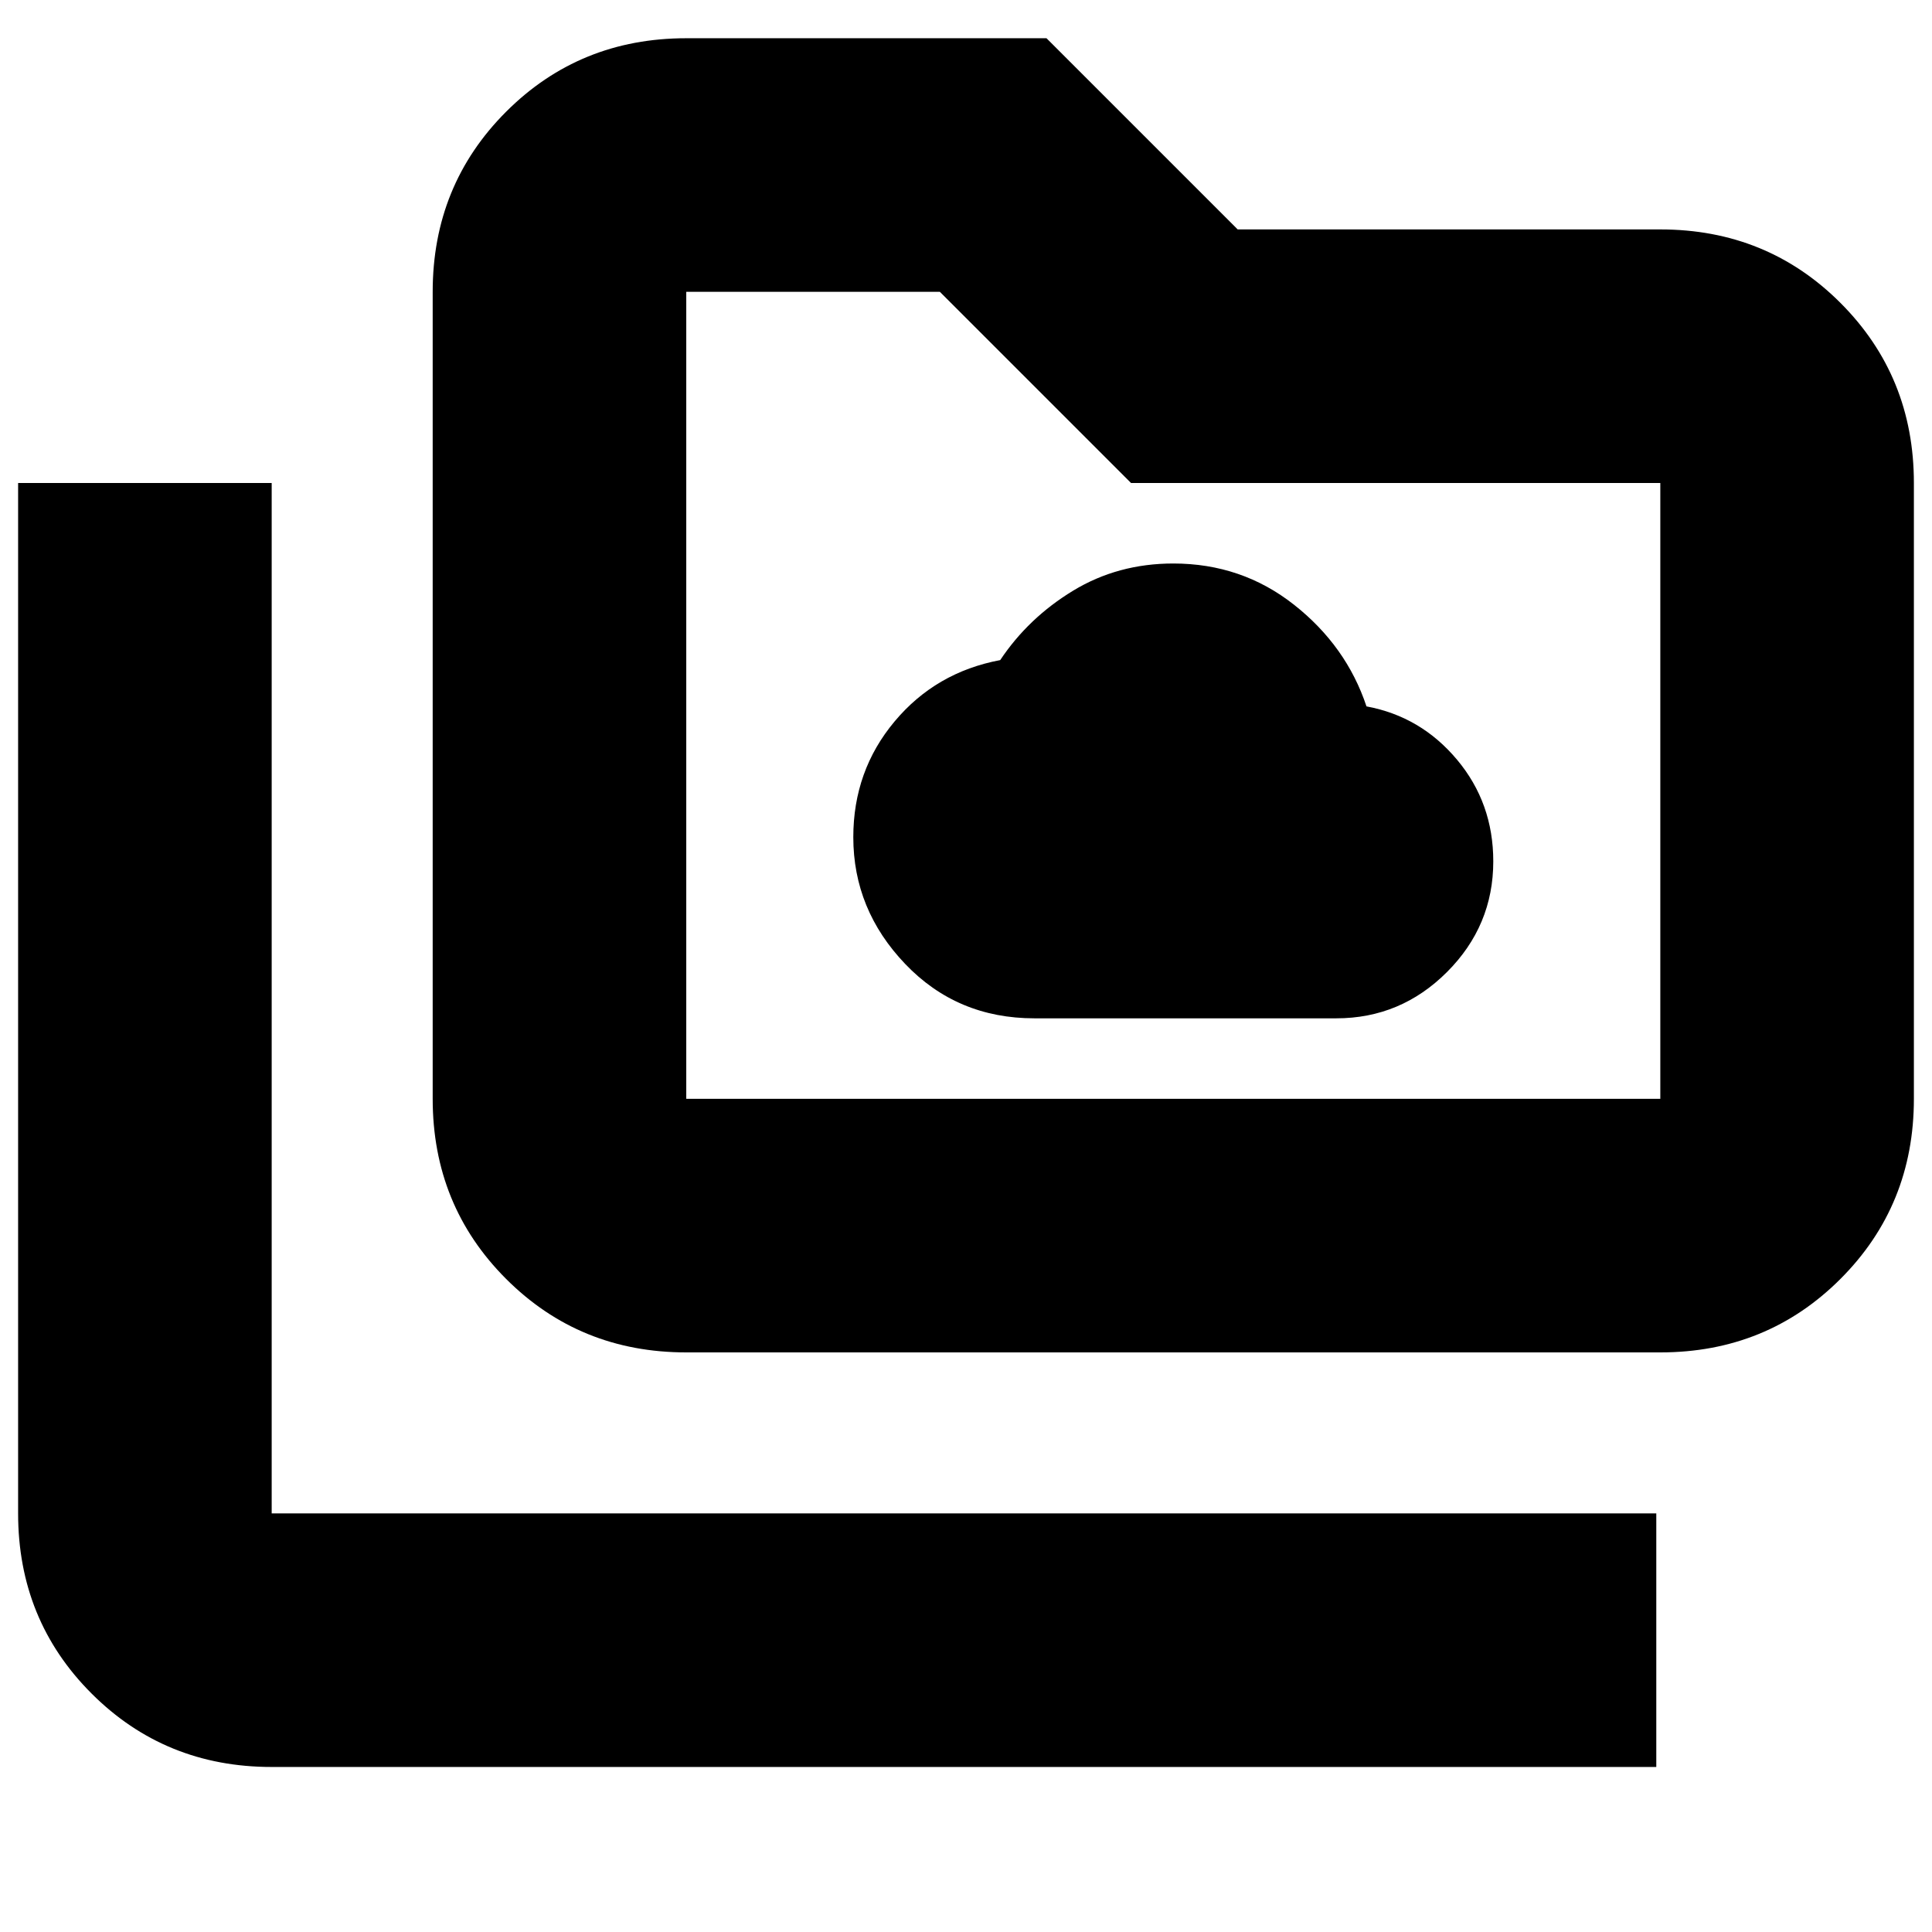 <svg xmlns="http://www.w3.org/2000/svg" height="24" viewBox="0 96 960 960" width="24"><path d="M514 602h150q32 0 55-23t23-55q0-29-18-50.5T679 447q-10-30-36-50.5T583 376q-27.529 0-49.765 13.5Q511 403 497 424q-32 6-52.5 30.5T424 512q0 36 25.8 63t64.2 27ZM135 974q-53 0-89.5-36.5T9 848V336h126v512h688v126H135Zm206-206q-53 0-89.5-36.5T215 642V241q0-53 36.5-89.5T341 115h179l95 95h210q53 0 89.5 36.5T951 336v306q0 53-36.5 89.5T825 768H341Zm0-126h484V336H562l-95-95H341v401Zm0 0V241v401Z"/></svg>